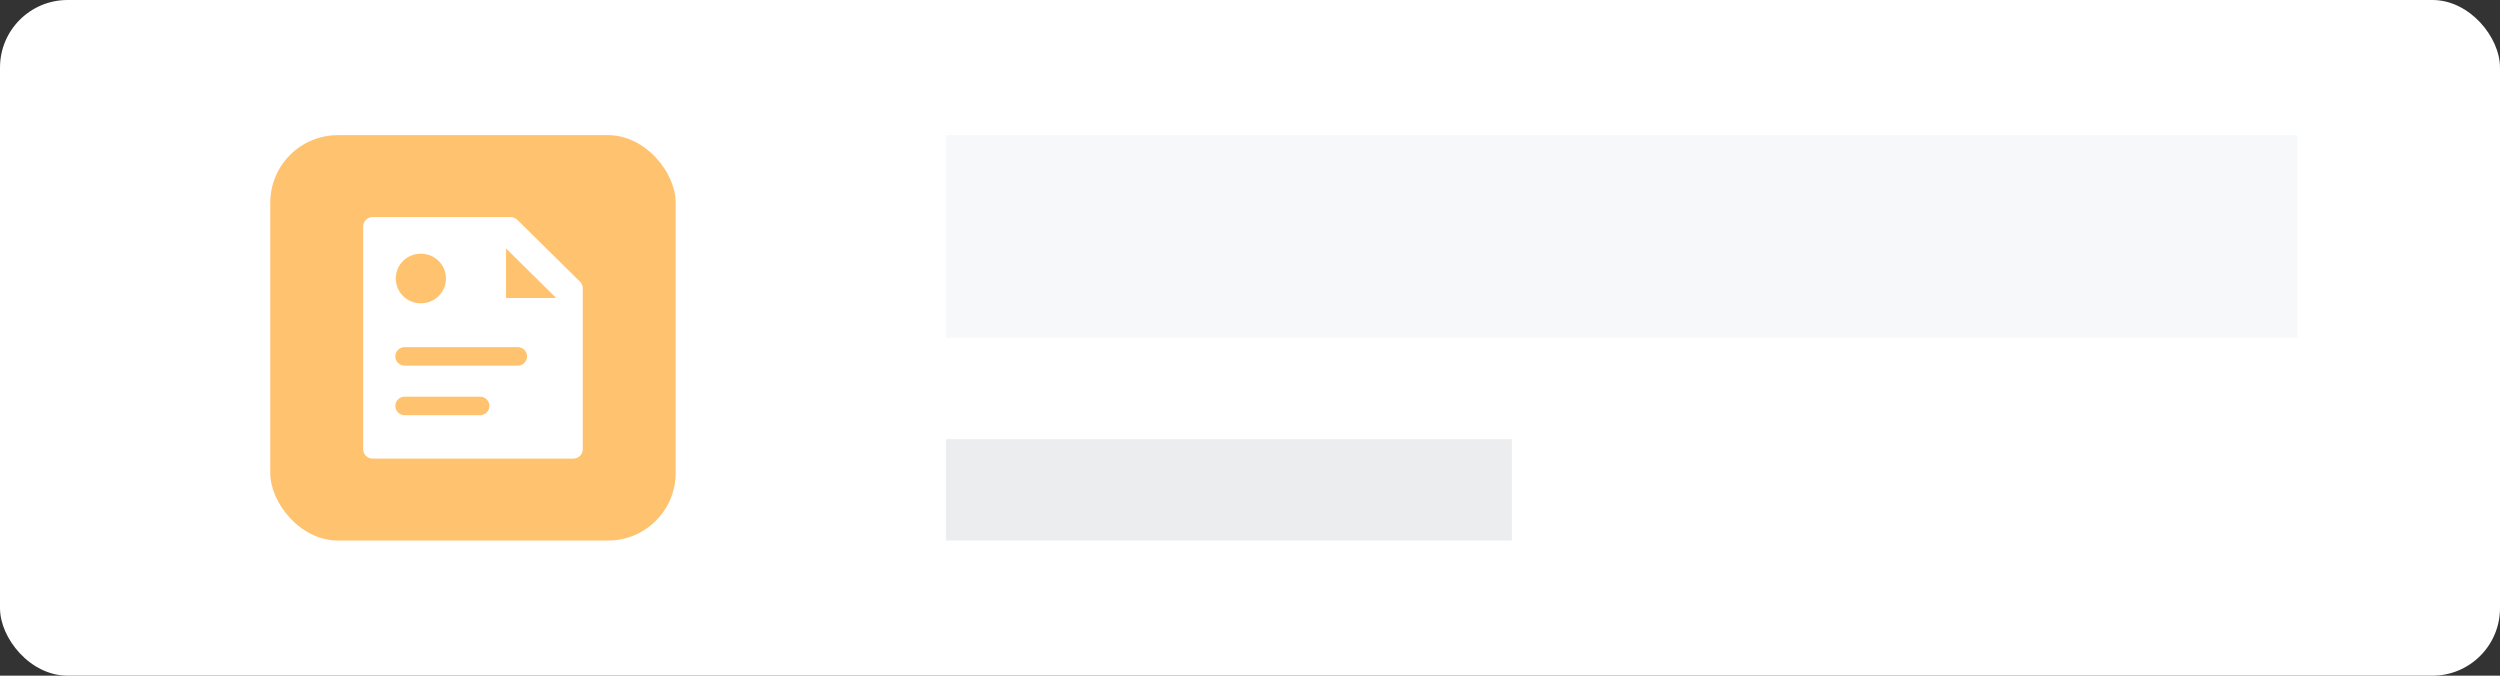 <svg width="296" height="80" viewBox="0 0 296 80" fill="none" xmlns="http://www.w3.org/2000/svg">
<rect x="0" y="0" width="296" height="80" fill="#333333" stroke="none"/>
<rect width="296" height="80" rx="8" fill="white"/>
<rect x="112" y="16" width="160" height="24" fill="#F6F8FA"/>
<rect x="112" y="52" width="67" height="12" fill="#EBEDEE"/>
<rect x="32" y="16" width="48" height="48" rx="8" fill="#FFC370"/>
<path fill-rule="evenodd" clip-rule="evenodd" d="M68.673 33.355C68.774 33.457 68.855 33.576 68.911 33.707C68.97 33.841 69.001 33.986 69 34.133V53.199C68.996 53.49 68.877 53.767 68.669 53.973C68.461 54.178 68.18 54.295 67.886 54.299H44.114C43.82 54.295 43.539 54.178 43.331 53.973C43.123 53.767 43.004 53.49 43 53.199V26.799C43.004 26.509 43.123 26.231 43.331 26.026C43.539 25.82 43.82 25.703 44.114 25.699H60.457C60.605 25.699 60.752 25.729 60.888 25.787C61.021 25.843 61.142 25.922 61.245 26.022L68.673 33.355ZM46.86 32.975C46.86 31.355 48.173 30.042 49.793 30.042H49.869C51.489 30.042 52.803 31.355 52.803 32.975C52.803 34.595 51.489 35.908 49.869 35.908H49.793C48.173 35.908 46.86 34.595 46.86 32.975ZM59.916 29.417L65.859 35.284H59.916V29.417ZM61.29 41.097H47.919C47.623 41.097 47.34 41.213 47.131 41.419C46.922 41.625 46.804 41.905 46.804 42.197C46.804 42.489 46.922 42.768 47.131 42.975C47.34 43.181 47.623 43.297 47.919 43.297H61.29C61.586 43.297 61.869 43.181 62.078 42.975C62.287 42.768 62.404 42.489 62.404 42.197C62.404 41.905 62.287 41.625 62.078 41.419C61.869 41.213 61.586 41.097 61.29 41.097ZM47.919 46.962H56.833C57.129 46.962 57.412 47.078 57.621 47.284C57.83 47.491 57.947 47.77 57.947 48.062C57.947 48.354 57.83 48.634 57.621 48.84C57.412 49.046 57.129 49.162 56.833 49.162H47.919C47.623 49.162 47.34 49.046 47.131 48.84C46.922 48.634 46.804 48.354 46.804 48.062C46.804 47.77 46.922 47.491 47.131 47.284C47.34 47.078 47.623 46.962 47.919 46.962Z" fill="white"/>
</svg>
